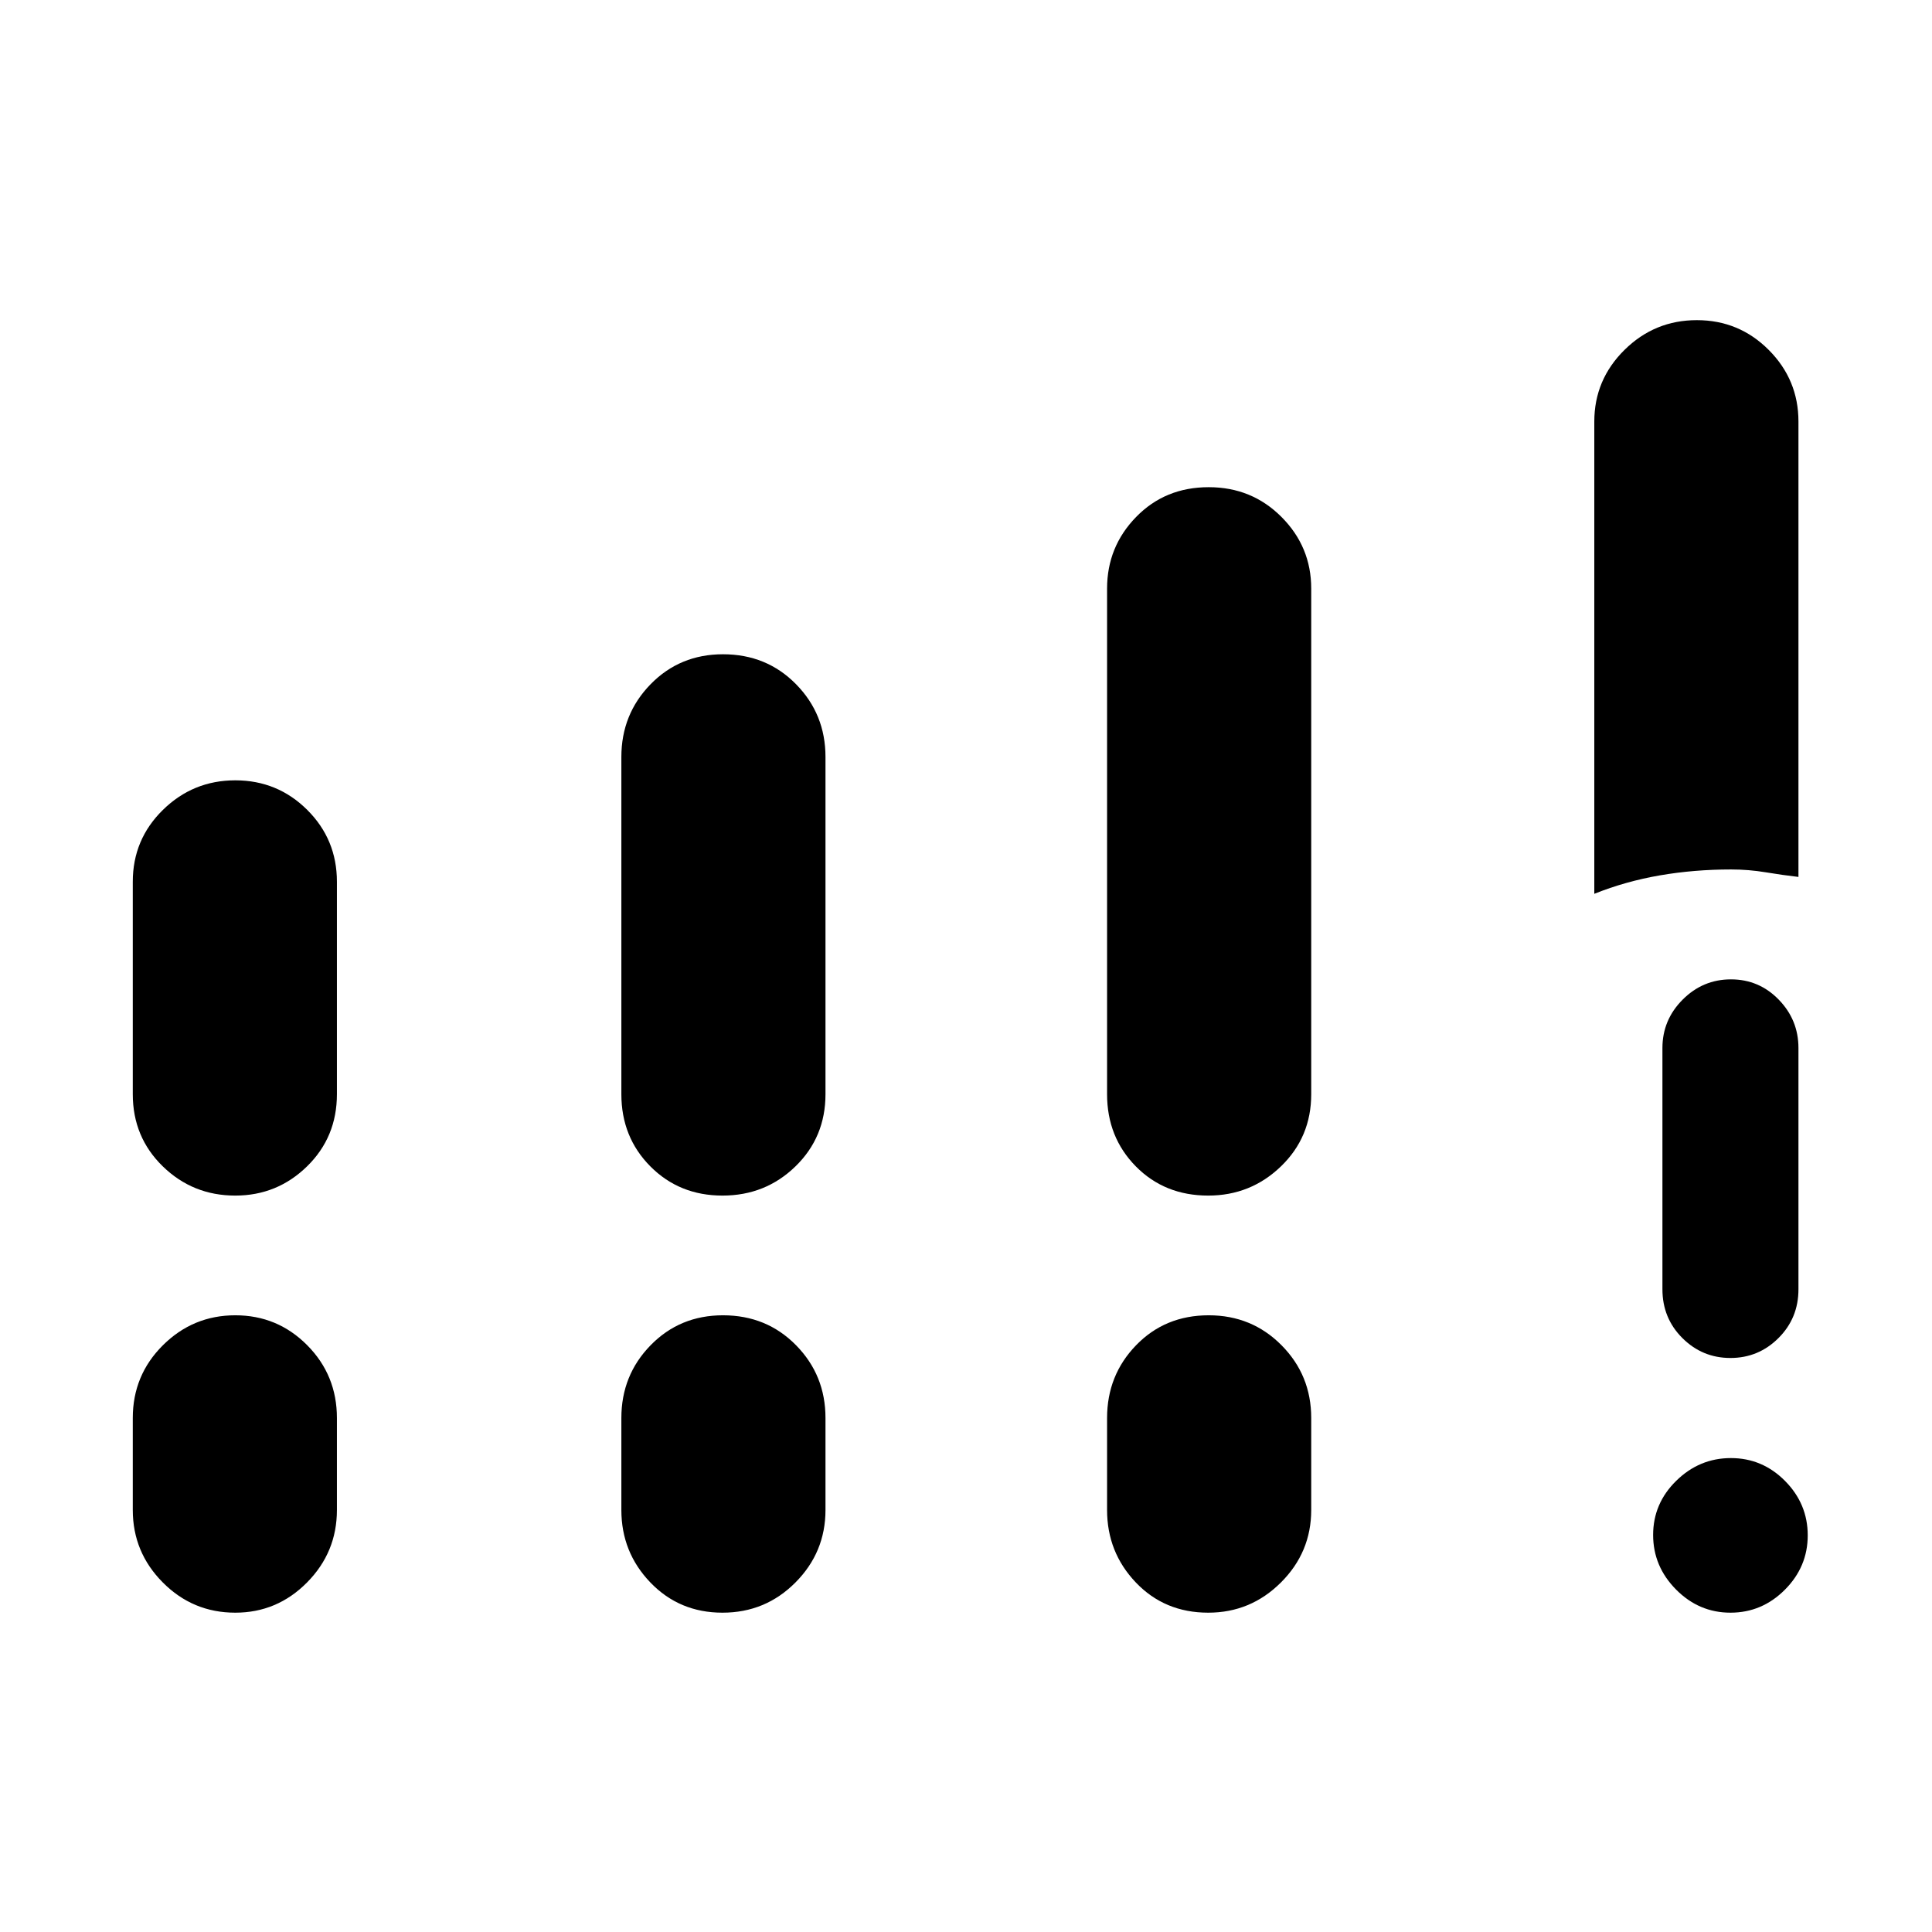 <svg xmlns="http://www.w3.org/2000/svg" height="40" viewBox="0 -960 960 960" width="40"><path d="M792.2-515.87v-234.67q0-20.76 14.98-35.57 14.97-14.81 35.96-14.81 20.99 0 35.75 14.81 14.75 14.81 14.75 35.57v226.28q-7.76-.89-16.26-2.3-8.49-1.41-17.2-1.41-18.35 0-35.35 2.93t-32.63 9.17Zm67.66 357.2q-15.64 0-27.03-11.49-11.4-11.5-11.4-27.14 0-15.65 11.5-26.92 11.5-11.27 27.14-11.27 15.65 0 26.92 11.37 11.26 11.38 11.26 27.02 0 15.65-11.37 27.04-11.37 11.39-27.02 11.39Zm-33.81-160.7v-119.86q0-13.99 10.05-24.06 10.05-10.07 24-10.07t23.74 10.07q9.8 10.07 9.8 24.06v119.86q0 14.36-9.93 24.25-9.92 9.89-23.87 9.89-13.95 0-23.87-9.89-9.92-9.89-9.92-24.25ZM65.98-416.31v-105.56q0-21.02 14.97-35.7 14.98-14.69 35.97-14.69 20.98 0 35.74 14.69 14.75 14.68 14.75 35.7v105.56q0 21.37-14.85 35.88-14.85 14.51-35.66 14.51-21.08 0-36-14.51-14.92-14.51-14.92-35.88Zm242.77 0v-167.54q0-21.29 14.54-36.17 14.54-14.88 35.96-14.88 21.68 0 36.3 14.88 14.63 14.88 14.63 36.17v167.54q0 21.37-14.92 35.88-14.91 14.51-36.26 14.51-21.42 0-35.84-14.51-14.41-14.51-14.41-35.88ZM65.98-209.72v-45.67q0-21.29 14.97-36.17 14.98-14.88 35.97-14.88 20.98 0 35.74 14.88 14.75 14.88 14.75 36.17v45.67q0 21.04-14.85 36.04-14.85 15.01-35.66 15.01-21.08 0-36-15.01-14.92-15-14.92-36.04Zm242.77 0v-45.67q0-21.29 14.54-36.17 14.54-14.88 35.96-14.88 21.68 0 36.3 14.88 14.63 14.88 14.63 36.17v45.67q0 21.04-14.92 36.04-14.91 15.01-36.26 15.01-21.42 0-35.84-15.01-14.41-15-14.41-36.04ZM550.1-416.31v-251.23q0-20.76 14.42-35.57 14.41-14.81 36.09-14.81 21.42 0 36.17 14.81 14.76 14.81 14.76 35.57v251.23q0 21.37-15.05 35.88-15.04 14.51-36.13 14.51-21.67 0-35.97-14.51-14.29-14.51-14.29-35.88Zm0 206.59v-45.67q0-21.29 14.42-36.17 14.41-14.88 36.09-14.88 21.42 0 36.17 14.88 14.76 14.88 14.76 36.17v45.67q0 21.04-15.05 36.04-15.04 15.01-36.13 15.01-21.67 0-35.97-15.01-14.29-15-14.29-36.04Z"/></svg>
